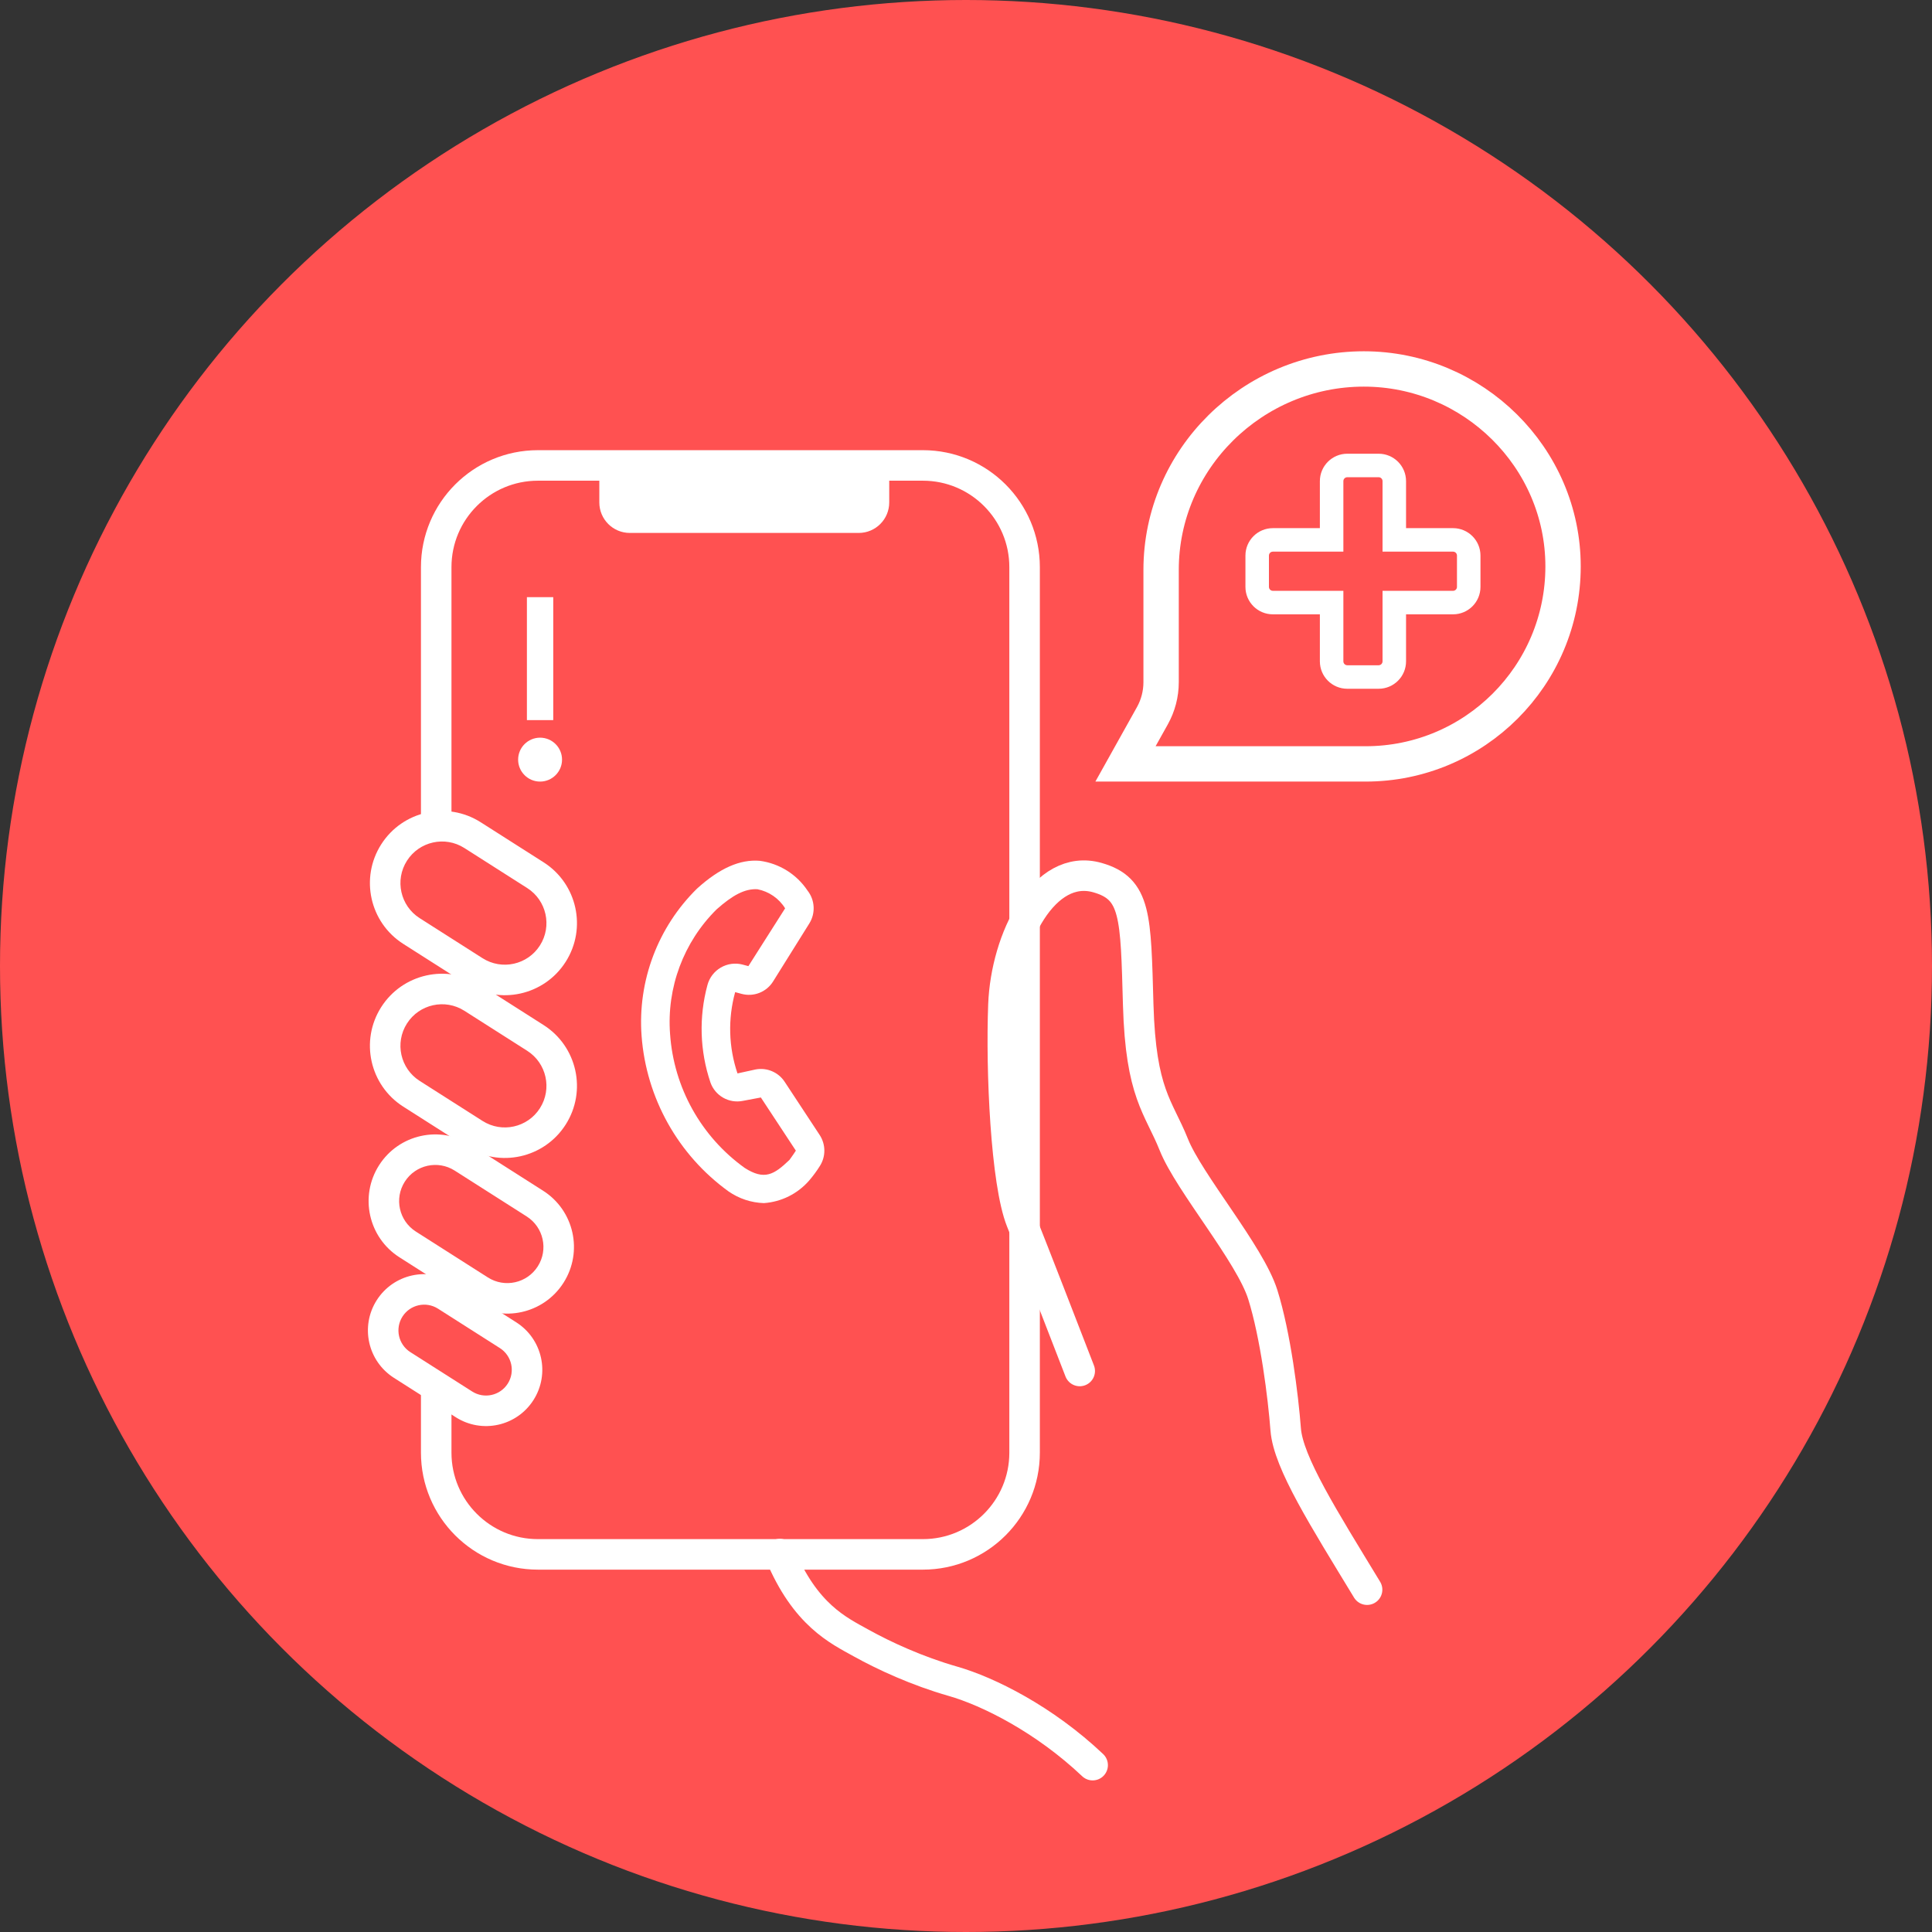 <svg width="220" height="220" viewBox="0 0 220 220" fill="none" xmlns="http://www.w3.org/2000/svg">
<rect x="0" y="0" width="220" height="220" fill="#333333" stroke="none"/>
<circle cx="110" cy="110" r="110" fill="#FF5151"/>
<path d="M155.672 181.019C150.749 172.911 146.695 166.541 146.405 162.776C146.116 159.012 145.247 152.062 143.799 147.429C142.351 142.795 135.402 134.687 133.664 130.344C131.927 126 129.9 124.552 129.61 114.417C129.321 104.282 129.379 101.196 124.977 99.938C118.896 98.201 114.552 106.888 114.263 114.417C113.973 121.946 114.552 134.687 116.29 139.031C117.68 142.506 121.309 151.869 122.95 156.116" stroke="white" stroke-width="3.475" stroke-linecap="round" stroke-linejoin="round"/>
<path d="M124.422 201C118.92 195.788 112.549 192.602 108.495 191.444C104.441 190.286 100.677 188.548 98.07 187.1C95.464 185.653 91.7 183.915 88.804 176.965" stroke="white" stroke-width="3.475" stroke-linecap="round"/>
<path d="M49.672 94.362V64.583C49.672 58.186 54.858 53 61.255 53H105.089C111.486 53 116.672 58.186 116.672 64.583V165.417C116.672 171.814 111.486 177 105.089 177H61.255C54.858 177 49.672 171.814 49.672 165.417V157.134" stroke="white" stroke-width="3.475"/>
<path fill-rule="evenodd" clip-rule="evenodd" d="M101.258 52V57.212C101.258 59.132 99.702 60.687 97.783 60.687H71.721C69.802 60.687 68.246 59.132 68.246 57.212V52H101.258Z" fill="white"/>
<path fill-rule="evenodd" clip-rule="evenodd" d="M52.877 96.565L60.033 101.123C62.239 102.527 62.888 105.454 61.483 107.659C60.079 109.865 57.152 110.514 54.946 109.11L47.79 104.552C45.584 103.148 44.935 100.221 46.34 98.015C47.745 95.81 50.671 95.16 52.877 96.565ZM61.9 98.192C65.724 100.627 66.85 105.702 64.414 109.526C61.979 113.35 56.904 114.476 53.08 112.041L45.923 107.483C42.099 105.048 40.973 99.973 43.409 96.149C45.844 92.324 50.919 91.198 54.743 93.634L61.9 98.192Z" fill="white"/>
<path fill-rule="evenodd" clip-rule="evenodd" d="M52.877 115.098L60.033 119.655C62.239 121.06 62.888 123.987 61.483 126.192C60.079 128.398 57.152 129.047 54.946 127.642L47.79 123.085C45.584 121.68 44.935 118.754 46.34 116.548C47.745 114.342 50.671 113.693 52.877 115.098ZM61.9 116.724C65.724 119.16 66.85 124.235 64.414 128.059C61.979 131.883 56.904 133.009 53.08 130.573L45.923 126.016C42.099 123.58 40.973 118.506 43.409 114.681C45.844 110.857 50.919 109.731 54.743 112.167L61.9 116.724Z" fill="white"/>
<path fill-rule="evenodd" clip-rule="evenodd" d="M51.777 133.298L59.977 138.521C61.894 139.742 62.459 142.286 61.238 144.203C60.017 146.12 57.472 146.685 55.555 145.464L47.355 140.241C45.438 139.02 44.873 136.476 46.094 134.559C47.315 132.641 49.859 132.077 51.777 133.298ZM61.844 135.59C65.38 137.841 66.421 142.533 64.169 146.07C61.917 149.606 57.225 150.646 53.689 148.395L45.488 143.172C41.952 140.92 40.911 136.228 43.163 132.692C45.415 129.156 50.107 128.115 53.643 130.367L61.844 135.59Z" fill="white"/>
<path fill-rule="evenodd" clip-rule="evenodd" d="M49.879 149.023L56.92 153.507C58.286 154.377 58.688 156.19 57.819 157.556C56.949 158.922 55.136 159.324 53.77 158.454L46.728 153.97C45.362 153.1 44.96 151.287 45.83 149.921C46.7 148.555 48.513 148.153 49.879 149.023ZM58.787 150.576C61.772 152.477 62.65 156.438 60.749 159.423C58.849 162.408 54.888 163.286 51.903 161.385L44.862 156.901C41.877 155 40.998 151.04 42.899 148.055C44.8 145.07 48.761 144.191 51.746 146.092L58.787 150.576Z" fill="white"/>
<path d="M89.352 123.187C89.001 122.651 88.499 122.232 87.909 121.981C87.319 121.731 86.669 121.661 86.04 121.781L83.979 122.232C82.967 119.243 82.875 116.019 83.713 112.976L84.434 113.17H84.433C85.107 113.354 85.822 113.316 86.472 113.06C87.121 112.805 87.671 112.346 88.038 111.752L92.159 105.154C92.513 104.587 92.684 103.923 92.648 103.256C92.613 102.587 92.372 101.946 91.96 101.419C90.721 99.556 88.738 98.319 86.52 98.022C84.273 97.832 81.946 98.855 79.375 101.184C74.906 105.574 72.596 111.708 73.058 117.955C73.585 125.032 77.21 131.516 82.964 135.67C84.148 136.492 85.545 136.954 86.986 137C88.98 136.861 90.837 135.934 92.145 134.423C92.593 133.902 93.001 133.348 93.365 132.766C93.7 132.238 93.876 131.624 93.87 130.998C93.864 130.373 93.678 129.761 93.334 129.239L89.352 123.187ZM89.899 132.079C88.131 133.779 87.044 134.419 84.81 133C79.842 129.44 76.723 123.849 76.303 117.752C75.9 112.473 77.835 107.282 81.596 103.555C83.41 101.946 84.803 101.179 86.244 101.259V101.258C87.554 101.511 88.699 102.299 89.403 103.433L85.22 110.015L84.552 109.837V109.836C83.711 109.618 82.819 109.743 82.07 110.182C81.322 110.621 80.776 111.338 80.555 112.178C79.569 115.826 79.689 119.686 80.901 123.267C81.159 123.997 81.671 124.61 82.343 124.995C83.015 125.38 83.803 125.511 84.563 125.363L86.64 124.972L90.625 131.027C90.292 131.554 89.896 132.07 89.899 132.079L89.899 132.079Z" fill="white"/>
<circle cx="61.5" cy="86.5" r="2.5" fill="white"/>
<rect x="60" y="68" width="3" height="14" fill="white"/>
<path d="M158.771 61.479V62.817H157.433V61.479H158.771ZM167.246 63.264H168.584H167.246ZM167.246 66.832H165.908H167.246ZM158.771 68.616H157.433V67.278H158.771V68.616ZM151.634 68.616V67.278H152.972V68.616H151.634ZM151.634 61.479H152.972V62.817H151.634V61.479ZM157.433 54.788C157.433 54.542 157.233 54.342 156.987 54.342V51.666C158.711 51.666 160.109 53.064 160.109 54.788H157.433ZM157.433 61.479V54.788H160.109V61.479H157.433ZM165.462 62.817H158.771V60.141H165.462V62.817ZM165.908 63.264C165.908 63.017 165.708 62.817 165.462 62.817V60.141C167.186 60.141 168.584 61.539 168.584 63.264H165.908ZM165.908 66.832L165.908 63.264H168.584L168.584 66.832H165.908ZM165.462 67.278C165.708 67.278 165.908 67.078 165.908 66.832H168.584C168.584 68.557 167.186 69.955 165.462 69.955V67.278ZM158.771 67.278H165.462V69.955H158.771V67.278ZM157.433 75.308V68.616H160.109V75.308H157.433ZM156.987 75.754C157.233 75.754 157.433 75.554 157.433 75.308H160.109C160.109 77.032 158.711 78.43 156.987 78.43V75.754ZM153.418 75.754H156.987V78.43H153.418V75.754ZM152.972 75.308C152.972 75.554 153.172 75.754 153.418 75.754V78.43C151.694 78.43 150.296 77.032 150.296 75.308H152.972ZM152.972 68.616V75.308H150.296V68.616H152.972ZM144.943 67.278H151.634V69.955H144.943V67.278ZM144.496 66.832C144.496 67.078 144.696 67.278 144.943 67.278V69.955C143.218 69.955 141.82 68.557 141.82 66.832H144.496ZM144.496 63.264V66.832H141.82V63.264H144.496ZM144.943 62.817C144.696 62.817 144.496 63.017 144.496 63.264H141.82C141.82 61.539 143.218 60.141 144.943 60.141V62.817ZM151.634 62.817H144.943V60.141H151.634V62.817ZM152.972 54.788V61.479H150.296V54.788H152.972ZM153.418 54.342C153.172 54.342 152.972 54.542 152.972 54.788H150.296C150.296 53.064 151.694 51.666 153.418 51.666V54.342ZM156.987 54.342H153.418V51.666H156.987V54.342Z" fill="white"/>
<path d="M132.217 64.898C132.217 52.28 142.643 42.013 155.303 42.013C167.744 42.013 177.988 52.102 177.988 64.5C177.988 76.919 167.92 86.987 155.501 86.987H141.144H128.162L131.222 81.506C131.874 80.337 132.217 79.021 132.217 77.683V64.898Z" stroke="white" stroke-width="4.025"/>
</svg>
